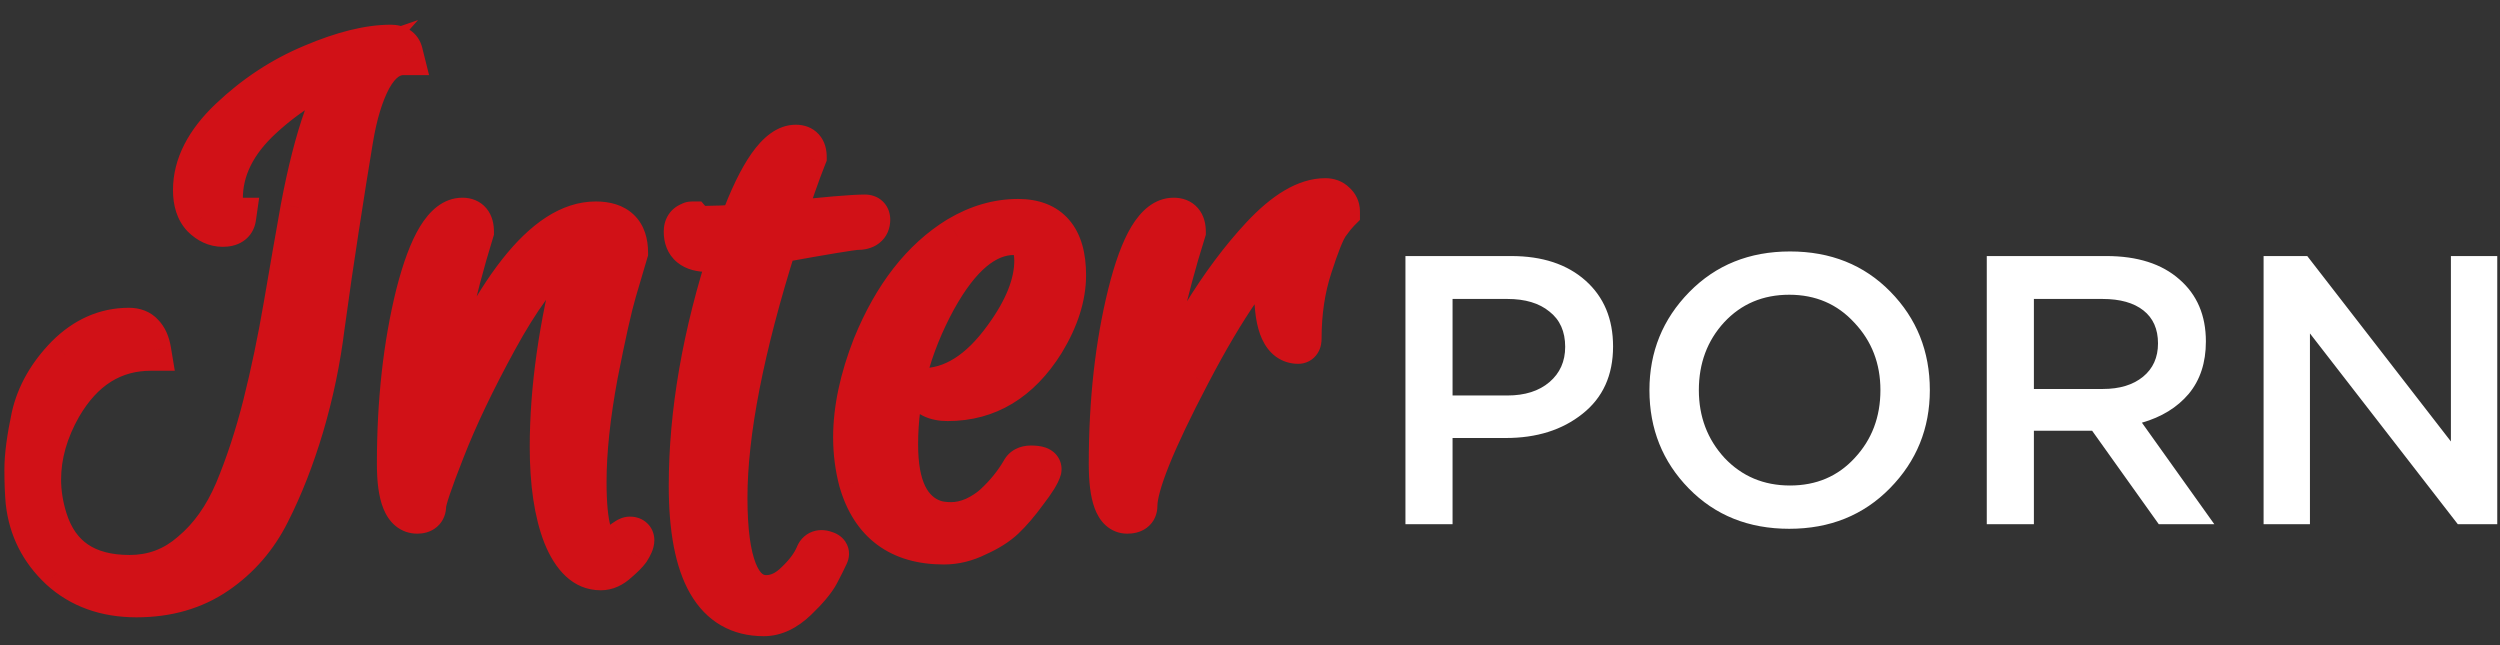 <svg width="124" height="32" viewBox="0 0 124 32" fill="none" xmlns="http://www.w3.org/2000/svg">
<rect x="0" y="0" width="124" height="32" fill="#333333" stroke="none"/>
<path d="M19.377 2.226C19.71 2.226 19.907 2.35 19.97 2.6L20.001 2.725C19.398 2.725 18.878 3.11 18.441 3.879C18.025 4.649 17.713 5.668 17.505 6.937C17.297 8.185 17.068 9.62 16.818 11.242C16.569 12.844 16.33 14.487 16.101 16.172C15.893 17.857 15.55 19.51 15.071 21.133C14.593 22.734 14.031 24.17 13.386 25.438C12.762 26.686 11.889 27.695 10.766 28.465C9.642 29.234 8.311 29.619 6.772 29.619C5.233 29.619 3.964 29.162 2.966 28.246C1.988 27.331 1.426 26.218 1.281 24.908C1.239 24.471 1.218 23.93 1.218 23.286C1.218 22.62 1.333 21.746 1.562 20.665C1.811 19.562 2.383 18.554 3.278 17.638C4.193 16.723 5.233 16.266 6.398 16.266C6.71 16.266 6.949 16.359 7.115 16.546C7.302 16.734 7.427 17.014 7.49 17.389C5.618 17.389 4.141 18.314 3.059 20.166C2.373 21.372 2.03 22.578 2.03 23.785C2.03 24.43 2.134 25.085 2.342 25.75C2.924 27.602 4.286 28.527 6.429 28.527C7.594 28.527 8.613 28.142 9.486 27.373C10.381 26.624 11.098 25.615 11.639 24.346C12.18 23.057 12.648 21.632 13.043 20.072C13.438 18.491 13.782 16.848 14.073 15.142C14.364 13.437 14.645 11.825 14.915 10.306C15.602 6.687 16.444 4.316 17.442 3.193C15.82 3.754 14.343 4.649 13.012 5.876C11.702 7.082 11.046 8.403 11.046 9.838C11.046 10.483 11.265 10.806 11.702 10.806C11.66 11.097 11.442 11.242 11.046 11.242C10.672 11.242 10.329 11.086 10.017 10.774C9.726 10.462 9.58 10.015 9.58 9.433C9.58 8.206 10.183 7.02 11.39 5.876C12.617 4.711 13.979 3.817 15.477 3.193C16.995 2.548 18.295 2.226 19.377 2.226ZM21.722 20.946C24.405 14.31 27.015 10.993 29.553 10.993C30.614 10.993 31.144 11.502 31.144 12.522C30.998 13 30.811 13.634 30.582 14.425C30.354 15.194 30.042 16.588 29.646 18.606C29.272 20.623 29.085 22.391 29.085 23.91C29.085 26.114 29.407 27.217 30.052 27.217C30.302 27.217 30.541 27.113 30.77 26.905C30.998 26.718 31.154 26.624 31.238 26.624C31.529 26.624 31.529 26.853 31.238 27.31C31.134 27.456 30.936 27.654 30.645 27.903C30.375 28.153 30.094 28.278 29.802 28.278C29.012 28.278 28.388 27.706 27.93 26.562C27.494 25.438 27.275 23.972 27.275 22.162C27.275 19.292 27.723 16.141 28.617 12.709C28.7 12.438 28.617 12.303 28.367 12.303C28.201 12.303 28.014 12.386 27.806 12.553C26.807 13.426 25.757 14.872 24.654 16.89C23.552 18.907 22.689 20.717 22.065 22.318C21.441 23.899 21.129 24.825 21.129 25.095C21.129 25.345 20.983 25.47 20.692 25.47C20.026 25.47 19.694 24.648 19.694 23.005C19.694 19.906 20.006 17.098 20.63 14.581C21.274 12.064 22.044 10.806 22.939 10.806C23.313 10.806 23.5 11.034 23.5 11.492C22.543 14.591 21.857 17.742 21.441 20.946H21.722ZM35.138 12.49C34.327 12.49 33.921 12.158 33.921 11.492C33.921 11.242 34.025 11.086 34.233 11.024C34.254 11.003 34.285 10.993 34.327 10.993C34.451 11.138 34.68 11.211 35.013 11.211C35.367 11.211 35.918 11.19 36.666 11.149C37.644 8.507 38.58 7.186 39.474 7.186C39.828 7.186 40.005 7.384 40.005 7.779C39.672 8.611 39.298 9.682 38.882 10.993C40.941 10.764 42.282 10.65 42.907 10.65C43.073 10.65 43.156 10.733 43.156 10.899C43.156 11.232 42.938 11.398 42.501 11.398C42.272 11.398 40.951 11.617 38.538 12.054C36.895 17.254 36.074 21.466 36.074 24.69C36.074 27.914 36.718 29.526 38.008 29.526C38.528 29.526 39.017 29.297 39.474 28.839C39.932 28.402 40.255 27.966 40.442 27.529C40.525 27.3 40.702 27.238 40.972 27.342C41.097 27.383 41.139 27.446 41.097 27.529C40.972 27.799 40.816 28.111 40.629 28.465C40.442 28.818 40.078 29.255 39.537 29.775C38.996 30.295 38.445 30.555 37.883 30.555C35.408 30.555 34.17 28.402 34.17 24.097C34.17 20.457 34.846 16.567 36.199 12.428C35.907 12.47 35.554 12.49 35.138 12.49ZM50.498 10.868C52.078 10.868 52.869 11.794 52.869 13.645C52.869 14.706 52.515 15.818 51.808 16.983C50.602 18.918 49 19.885 47.003 19.885C46.691 19.885 46.431 19.833 46.223 19.729C46.015 19.625 45.859 19.469 45.755 19.261C47.232 19.261 48.584 18.408 49.811 16.702C50.81 15.33 51.309 14.071 51.309 12.927C51.309 12.074 50.966 11.648 50.279 11.648C48.906 11.648 47.627 12.719 46.442 14.862C45.173 17.191 44.538 19.583 44.538 22.038C44.538 24.118 45.131 25.366 46.317 25.782C46.546 25.865 46.837 25.906 47.19 25.906C47.544 25.906 47.918 25.823 48.314 25.657C48.709 25.47 49.042 25.251 49.312 25.002C49.853 24.502 50.3 23.951 50.654 23.348C50.737 23.182 50.893 23.098 51.122 23.098C51.496 23.098 51.673 23.161 51.652 23.286C51.59 23.514 51.35 23.899 50.934 24.44C50.539 24.981 50.165 25.418 49.811 25.75C49.478 26.062 49.031 26.343 48.47 26.593C47.929 26.863 47.378 26.998 46.816 26.998C44.611 26.998 43.207 25.958 42.604 23.878C42.417 23.171 42.323 22.443 42.323 21.694C42.323 20.301 42.646 18.782 43.29 17.139C44.31 14.643 45.714 12.844 47.502 11.742C48.48 11.159 49.478 10.868 50.498 10.868ZM64.394 17.046C63.604 17.046 63.209 16.182 63.209 14.456C63.209 13.478 63.396 12.563 63.77 11.71C62.356 12.938 60.775 15.226 59.028 18.574C57.281 21.902 56.407 24.076 56.407 25.095C56.407 25.345 56.241 25.47 55.908 25.47C55.305 25.47 55.003 24.648 55.003 23.005C55.003 19.906 55.315 17.098 55.939 14.581C56.563 12.064 57.322 10.806 58.217 10.806C58.612 10.806 58.809 11.034 58.809 11.492C57.853 14.529 57.166 17.638 56.75 20.821H56.969C58.654 16.931 60.515 13.894 62.553 11.71C63.718 10.462 64.779 9.838 65.736 9.838C65.944 9.838 66.11 9.901 66.235 10.026C66.381 10.15 66.454 10.306 66.454 10.494C66.308 10.639 66.131 10.858 65.923 11.149C65.715 11.44 65.434 12.137 65.081 13.239C64.727 14.321 64.55 15.506 64.55 16.796C64.55 16.962 64.498 17.046 64.394 17.046Z" fill="#D11117"/>
<path d="M19.97 2.6L19 2.843L19 2.843L19.97 2.6ZM20.001 2.725V3.725H21.282L20.971 2.482L20.001 2.725ZM18.441 3.879L17.571 3.386L17.566 3.395L17.561 3.404L18.441 3.879ZM17.505 6.937L18.491 7.101L18.492 7.099L17.505 6.937ZM16.818 11.242L17.806 11.396L17.807 11.395L16.818 11.242ZM16.101 16.172L15.11 16.037L15.108 16.049L16.101 16.172ZM15.071 21.133L16.029 21.419L16.03 21.416L15.071 21.133ZM13.386 25.438L12.495 24.985L12.492 24.991L13.386 25.438ZM10.766 28.465L11.331 29.29L10.766 28.465ZM2.966 28.246L2.282 28.977L2.29 28.984L2.966 28.246ZM1.281 24.908L0.285 25.003L0.286 25.011L0.287 25.018L1.281 24.908ZM1.562 20.665L0.586 20.444L0.585 20.451L0.583 20.458L1.562 20.665ZM3.278 17.638L2.57 16.931L2.562 16.939L3.278 17.638ZM7.115 16.546L6.368 17.211L6.387 17.233L6.408 17.253L7.115 16.546ZM7.49 17.389V18.389H8.67L8.476 17.224L7.49 17.389ZM3.059 20.166L2.196 19.661L2.19 19.671L3.059 20.166ZM2.342 25.75L1.387 26.049L1.388 26.05L2.342 25.75ZM9.486 27.373L8.844 26.606L8.835 26.614L8.825 26.622L9.486 27.373ZM11.639 24.346L12.559 24.738L12.561 24.733L11.639 24.346ZM13.043 20.072L14.013 20.318L14.013 20.314L13.043 20.072ZM14.073 15.142L13.087 14.974L14.073 15.142ZM14.915 10.306L13.933 10.12L13.931 10.131L14.915 10.306ZM17.442 3.193L18.19 3.857L20.734 0.995L17.115 2.248L17.442 3.193ZM13.012 5.876L13.689 6.612L13.69 6.611L13.012 5.876ZM11.702 10.806L12.691 10.947L12.855 9.806H11.702V10.806ZM10.017 10.774L9.286 11.457L9.298 11.469L9.31 11.482L10.017 10.774ZM11.39 5.876L12.078 6.602L12.078 6.601L11.39 5.876ZM15.477 3.193L15.861 4.116L15.868 4.113L15.477 3.193ZM19.377 3.226C19.43 3.226 19.356 3.237 19.241 3.165C19.18 3.126 19.122 3.073 19.076 3.007C19.031 2.942 19.009 2.883 19 2.843L20.94 2.357C20.853 2.011 20.648 1.688 20.309 1.474C19.996 1.276 19.656 1.226 19.377 1.226V3.226ZM19 2.843L19.031 2.967L20.971 2.482L20.94 2.357L19 2.843ZM20.001 1.725C18.885 1.725 18.094 2.464 17.571 3.386L19.311 4.373C19.661 3.755 19.911 3.725 20.001 3.725V1.725ZM17.561 3.404C17.074 4.306 16.736 5.443 16.518 6.775L18.492 7.099C18.689 5.893 18.976 4.992 19.32 4.355L17.561 3.404ZM16.518 6.772C16.31 8.026 16.08 9.465 15.83 11.09L17.807 11.395C18.056 9.775 18.284 8.344 18.491 7.101L16.518 6.772ZM15.83 11.088C15.58 12.697 15.339 14.347 15.11 16.037L17.092 16.307C17.32 14.628 17.558 12.991 17.806 11.396L15.83 11.088ZM15.108 16.049C14.907 17.68 14.575 19.28 14.112 20.85L16.03 21.416C16.524 19.741 16.879 18.033 17.093 16.294L15.108 16.049ZM14.113 20.847C13.649 22.4 13.108 23.778 12.495 24.985L14.278 25.891C14.954 24.561 15.537 23.069 16.029 21.419L14.113 20.847ZM12.492 24.991C11.942 26.091 11.18 26.969 10.2 27.64L11.331 29.29C12.598 28.422 13.583 27.282 14.281 25.886L12.492 24.991ZM10.2 27.64C9.265 28.281 8.137 28.619 6.772 28.619V30.619C8.486 30.619 10.02 30.188 11.331 29.29L10.2 27.64ZM6.772 28.619C5.446 28.619 4.43 28.232 3.641 27.509L2.29 28.984C3.498 30.091 5.019 30.619 6.772 30.619V28.619ZM3.649 27.516C2.842 26.761 2.394 25.867 2.275 24.798L0.287 25.018C0.459 26.57 1.134 27.901 2.282 28.976L3.649 27.516ZM2.276 24.813C2.239 24.419 2.218 23.912 2.218 23.286H0.218C0.218 23.949 0.24 24.524 0.285 25.003L2.276 24.813ZM2.218 23.286C2.218 22.72 2.317 21.924 2.54 20.872L0.583 20.458C0.348 21.569 0.218 22.52 0.218 23.286H2.218ZM2.537 20.886C2.74 19.986 3.21 19.138 3.993 18.337L2.562 16.939C1.556 17.969 0.882 19.138 0.586 20.444L2.537 20.886ZM3.985 18.346C4.735 17.595 5.529 17.266 6.398 17.266V15.266C4.937 15.266 3.65 15.851 2.57 16.931L3.985 18.346ZM6.398 17.266C6.455 17.266 6.465 17.274 6.447 17.267C6.437 17.263 6.423 17.257 6.408 17.246C6.392 17.235 6.378 17.223 6.368 17.211L7.863 15.882C7.461 15.431 6.92 15.266 6.398 15.266V17.266ZM6.408 17.253C6.396 17.242 6.461 17.299 6.503 17.553L8.476 17.224C8.394 16.73 8.208 16.225 7.822 15.839L6.408 17.253ZM7.49 16.389C5.204 16.389 3.426 17.556 2.196 19.661L3.923 20.67C4.856 19.072 6.031 18.389 7.49 18.389V16.389ZM2.19 19.671C1.431 21.005 1.03 22.38 1.03 23.785H3.03C3.03 22.776 3.315 21.739 3.928 20.66L2.19 19.671ZM1.03 23.785C1.03 24.539 1.151 25.294 1.387 26.049L3.296 25.452C3.116 24.875 3.03 24.32 3.03 23.785H1.03ZM1.388 26.05C1.734 27.151 2.339 28.049 3.238 28.66C4.129 29.265 5.217 29.527 6.429 29.527V27.527C5.498 27.527 4.834 27.327 4.362 27.006C3.899 26.691 3.532 26.201 3.296 25.45L1.388 26.05ZM6.429 29.527C7.837 29.527 9.091 29.054 10.147 28.123L8.825 26.622C8.134 27.231 7.35 27.527 6.429 27.527V29.527ZM10.128 28.14C11.164 27.273 11.968 26.126 12.559 24.738L10.719 23.954C10.229 25.104 9.598 25.975 8.844 26.606L10.128 28.14ZM12.561 24.733C13.124 23.392 13.607 21.919 14.013 20.318L12.074 19.826C11.689 21.345 11.236 22.722 10.717 23.96L12.561 24.733ZM14.013 20.314C14.415 18.708 14.763 17.04 15.059 15.311L13.087 14.974C12.8 16.656 12.462 18.275 12.073 19.829L14.013 20.314ZM15.059 15.311C15.349 13.607 15.63 11.998 15.9 10.482L13.931 10.131C13.66 11.652 13.379 13.266 13.087 14.974L15.059 15.311ZM15.898 10.493C16.235 8.713 16.606 7.269 17.004 6.148C17.407 5.013 17.815 4.279 18.19 3.857L16.695 2.528C16.071 3.23 15.559 4.243 15.12 5.479C14.675 6.729 14.281 8.281 13.933 10.12L15.898 10.493ZM17.115 2.248C15.356 2.857 13.761 3.825 12.334 5.141L13.69 6.611C14.925 5.472 16.284 4.652 17.77 4.138L17.115 2.248ZM12.335 5.14C10.872 6.487 10.046 8.059 10.046 9.838H12.046C12.046 8.748 12.531 7.678 13.689 6.612L12.335 5.14ZM10.046 9.838C10.046 10.242 10.109 10.721 10.382 11.125C10.703 11.597 11.199 11.806 11.702 11.806V9.806C11.716 9.806 11.777 9.809 11.857 9.848C11.941 9.889 12.002 9.95 12.038 10.003C12.07 10.05 12.07 10.072 12.063 10.041C12.056 10.011 12.046 9.946 12.046 9.838H10.046ZM10.712 10.664C10.717 10.627 10.733 10.561 10.778 10.485C10.824 10.407 10.886 10.345 10.952 10.301C11.07 10.222 11.14 10.242 11.046 10.242V12.242C11.348 12.242 11.724 12.19 12.061 11.965C12.437 11.715 12.636 11.336 12.691 10.947L10.712 10.664ZM11.046 10.242C10.984 10.242 10.884 10.228 10.724 10.067L9.31 11.482C9.773 11.945 10.36 12.242 11.046 12.242V10.242ZM10.748 10.092C10.684 10.024 10.58 9.856 10.58 9.433H8.58C8.58 10.175 8.767 10.901 9.286 11.457L10.748 10.092ZM10.58 9.433C10.58 8.567 10.997 7.626 12.078 6.602L10.701 5.15C9.369 6.414 8.58 7.844 8.58 9.433H10.58ZM12.078 6.601C13.221 5.517 14.481 4.691 15.861 4.116L15.092 2.27C13.477 2.943 12.013 3.906 10.701 5.151L12.078 6.601ZM15.868 4.113C17.321 3.496 18.481 3.226 19.377 3.226V1.226C18.109 1.226 16.669 1.6 15.086 2.272L15.868 4.113ZM21.722 20.946V21.946H22.396L22.649 21.32L21.722 20.946ZM31.144 12.522L32.101 12.813L32.144 12.67V12.522H31.144ZM30.582 14.425L31.541 14.71L31.543 14.703L30.582 14.425ZM29.646 18.606L28.665 18.413L28.663 18.423L29.646 18.606ZM30.77 26.905L30.137 26.131L30.116 26.147L30.097 26.165L30.77 26.905ZM31.238 27.31L32.051 27.892L32.067 27.87L32.081 27.847L31.238 27.31ZM30.645 27.903L29.994 27.144L29.98 27.156L29.967 27.168L30.645 27.903ZM27.93 26.562L26.998 26.924L27.002 26.933L27.93 26.562ZM28.617 12.709L27.661 12.415L27.655 12.435L27.649 12.457L28.617 12.709ZM27.806 12.553L27.181 11.772L27.164 11.786L27.147 11.8L27.806 12.553ZM24.654 16.89L25.532 17.369L24.654 16.89ZM22.065 22.318L22.995 22.686L22.997 22.681L22.065 22.318ZM20.63 14.581L19.661 14.333L19.659 14.34L20.63 14.581ZM23.5 11.492L24.456 11.787L24.5 11.643V11.492H23.5ZM21.441 20.946L20.449 20.817L20.303 21.946H21.441V20.946ZM22.649 21.32C23.976 18.039 25.258 15.65 26.478 14.099C27.717 12.524 28.747 11.993 29.553 11.993V9.993C27.822 9.993 26.277 11.12 24.906 12.863C23.516 14.629 22.151 17.217 20.795 20.571L22.649 21.32ZM29.553 11.993C29.939 11.993 30.043 12.086 30.053 12.096C30.056 12.099 30.144 12.177 30.144 12.522H32.144C32.144 11.847 31.967 11.161 31.439 10.654C30.919 10.154 30.228 9.993 29.553 9.993V11.993ZM30.188 12.23C30.04 12.715 29.851 13.354 29.622 14.147L31.543 14.703C31.771 13.914 31.957 13.285 32.101 12.813L30.188 12.23ZM29.624 14.14C29.38 14.961 29.06 16.398 28.665 18.413L30.628 18.798C31.023 16.778 31.328 15.428 31.541 14.71L29.624 14.14ZM28.663 18.423C28.281 20.482 28.085 22.313 28.085 23.91H30.085C30.085 22.469 30.263 20.765 30.63 18.788L28.663 18.423ZM28.085 23.91C28.085 25.037 28.165 25.979 28.367 26.671C28.468 27.015 28.621 27.378 28.877 27.67C29.159 27.991 29.562 28.217 30.052 28.217V26.217C30.22 26.217 30.341 26.305 30.381 26.351C30.395 26.367 30.347 26.316 30.287 26.109C30.166 25.698 30.085 24.987 30.085 23.91H28.085ZM30.052 28.217C30.606 28.217 31.075 27.978 31.442 27.645L30.097 26.165C30.049 26.209 30.023 26.221 30.02 26.222C30.019 26.222 30.022 26.221 30.029 26.219C30.037 26.218 30.044 26.217 30.052 26.217V28.217ZM31.403 27.679C31.449 27.641 31.487 27.612 31.517 27.59C31.548 27.567 31.566 27.556 31.573 27.552C31.582 27.546 31.565 27.558 31.526 27.573C31.506 27.581 31.472 27.593 31.428 27.603C31.384 27.613 31.319 27.624 31.238 27.624V25.624C30.899 25.624 30.633 25.783 30.544 25.837C30.407 25.919 30.268 26.023 30.137 26.131L31.403 27.679ZM31.238 27.624C31.207 27.624 30.999 27.622 30.784 27.453C30.522 27.248 30.456 26.965 30.456 26.796C30.456 26.66 30.494 26.589 30.481 26.62C30.473 26.637 30.449 26.687 30.394 26.773L32.081 27.847C32.172 27.705 32.257 27.554 32.322 27.401C32.382 27.259 32.456 27.045 32.456 26.796C32.456 26.511 32.353 26.143 32.019 25.881C31.731 25.654 31.414 25.624 31.238 25.624V27.624ZM30.424 26.729C30.395 26.77 30.277 26.901 29.994 27.144L31.296 28.663C31.595 28.406 31.872 28.142 32.051 27.892L30.424 26.729ZM29.967 27.168C29.896 27.233 29.848 27.26 29.825 27.27C29.814 27.275 29.808 27.277 29.806 27.277C29.804 27.278 29.803 27.278 29.802 27.278V29.278C30.407 29.278 30.919 29.011 31.323 28.638L29.967 27.168ZM29.802 27.278C29.631 27.278 29.262 27.197 28.859 26.19L27.002 26.933C27.515 28.214 28.393 29.278 29.802 29.278V27.278ZM28.863 26.199C28.487 25.234 28.275 23.904 28.275 22.162H26.275C26.275 24.04 26.5 25.642 26.998 26.924L28.863 26.199ZM28.275 22.162C28.275 19.394 28.707 16.329 29.585 12.961L27.649 12.457C26.738 15.953 26.275 19.19 26.275 22.162H28.275ZM29.573 13.003C29.637 12.794 29.744 12.329 29.469 11.88C29.157 11.374 28.63 11.303 28.367 11.303V13.303C28.354 13.303 27.994 13.3 27.765 12.929C27.573 12.616 27.68 12.353 27.661 12.415L29.573 13.003ZM28.367 11.303C27.873 11.303 27.467 11.543 27.181 11.772L28.43 13.334C28.457 13.312 28.478 13.298 28.492 13.289C28.506 13.28 28.511 13.278 28.508 13.279C28.503 13.282 28.453 13.303 28.367 13.303V11.303ZM27.147 11.8C26.018 12.788 24.901 14.354 23.777 16.41L25.532 17.369C26.613 15.39 27.596 14.065 28.464 13.305L27.147 11.8ZM23.777 16.41C22.66 18.454 21.777 20.303 21.133 21.955L22.997 22.681C23.601 21.131 24.444 19.361 25.532 17.369L23.777 16.41ZM21.135 21.951C20.82 22.748 20.579 23.392 20.415 23.879C20.334 24.121 20.267 24.336 20.22 24.517C20.18 24.671 20.129 24.888 20.129 25.095H22.129C22.129 25.167 22.117 25.167 22.155 25.022C22.186 24.904 22.236 24.738 22.311 24.518C22.459 24.078 22.686 23.47 22.995 22.686L21.135 21.951ZM20.129 25.095C20.129 25.022 20.157 24.798 20.369 24.617C20.551 24.461 20.718 24.47 20.692 24.47V26.47C20.957 26.47 21.343 26.416 21.671 26.135C22.028 25.829 22.129 25.418 22.129 25.095H20.129ZM20.692 24.47C20.75 24.47 20.831 24.494 20.891 24.543C20.933 24.579 20.913 24.584 20.87 24.478C20.777 24.249 20.694 23.789 20.694 23.005H18.694C18.694 23.864 18.776 24.636 19.017 25.229C19.14 25.534 19.328 25.847 19.62 26.088C19.929 26.342 20.301 26.47 20.692 26.47V24.47ZM20.694 23.005C20.694 19.971 20.999 17.246 21.6 14.821L19.659 14.34C19.012 16.949 18.694 19.84 18.694 23.005H20.694ZM21.598 14.829C21.912 13.605 22.236 12.774 22.544 12.271C22.869 11.74 23.022 11.806 22.939 11.806V9.806C21.96 9.806 21.282 10.501 20.837 11.228C20.376 11.983 19.992 13.039 19.661 14.333L21.598 14.829ZM22.939 11.806C22.932 11.806 22.881 11.805 22.807 11.775C22.727 11.742 22.648 11.686 22.586 11.61C22.472 11.471 22.5 11.374 22.5 11.492H24.5C24.5 11.152 24.435 10.712 24.134 10.344C23.801 9.938 23.339 9.806 22.939 9.806V11.806ZM22.545 11.197C21.571 14.35 20.873 17.557 20.449 20.817L22.433 21.074C22.841 17.928 23.515 14.832 24.456 11.787L22.545 11.197ZM21.441 21.946H21.722V19.946H21.441V21.946ZM34.233 11.024L34.52 11.982L34.762 11.909L34.94 11.731L34.233 11.024ZM34.327 10.993L35.086 10.342L34.786 9.993H34.327V10.993ZM36.666 11.149L36.722 12.147L37.377 12.111L37.604 11.496L36.666 11.149ZM40.005 7.779L40.933 8.151L41.005 7.972V7.779H40.005ZM38.882 10.993L37.929 10.69L37.463 12.157L38.992 11.987L38.882 10.993ZM38.538 12.054L38.36 11.07L37.767 11.177L37.585 11.752L38.538 12.054ZM39.474 28.839L38.784 28.116L38.776 28.124L38.767 28.132L39.474 28.839ZM40.442 27.529L41.361 27.923L41.372 27.897L41.382 27.87L40.442 27.529ZM40.972 27.342L40.613 28.275L40.634 28.283L40.656 28.29L40.972 27.342ZM41.097 27.529L40.202 27.082L40.196 27.096L40.189 27.11L41.097 27.529ZM39.537 29.775L40.23 30.496L39.537 29.775ZM36.199 12.428L37.149 12.739L37.648 11.211L36.057 11.438L36.199 12.428ZM35.138 11.49C35 11.49 34.915 11.476 34.869 11.463C34.826 11.451 34.832 11.446 34.859 11.468C34.891 11.493 34.913 11.527 34.923 11.552C34.931 11.572 34.921 11.559 34.921 11.492H32.921C32.921 12.037 33.096 12.608 33.591 13.014C34.047 13.388 34.621 13.49 35.138 13.49V11.49ZM34.921 11.492C34.921 11.501 34.919 11.61 34.831 11.742C34.734 11.888 34.602 11.957 34.52 11.982L33.946 10.066C33.656 10.153 33.368 10.331 33.167 10.633C32.974 10.922 32.921 11.234 32.921 11.492H34.921ZM34.94 11.731C34.707 11.964 34.439 11.993 34.327 11.993V9.993C34.131 9.993 33.8 10.042 33.526 10.317L34.94 11.731ZM33.567 11.644C33.983 12.129 34.592 12.211 35.013 12.211V10.211C34.965 10.211 34.932 10.209 34.911 10.206C34.89 10.203 34.886 10.201 34.895 10.204C34.913 10.21 35 10.242 35.086 10.342L33.567 11.644ZM35.013 12.211C35.396 12.211 35.97 12.189 36.722 12.147L36.611 10.15C35.865 10.192 35.337 10.211 35.013 10.211V12.211ZM37.604 11.496C38.082 10.206 38.524 9.31 38.918 8.755C39.344 8.153 39.541 8.186 39.474 8.186V6.186C38.514 6.186 37.795 6.88 37.286 7.599C36.743 8.364 36.229 9.45 35.729 10.802L37.604 11.496ZM39.474 8.186C39.467 8.186 39.286 8.179 39.127 8.001C38.987 7.845 39.005 7.71 39.005 7.779H41.005C41.005 7.453 40.934 7.022 40.617 6.668C40.282 6.293 39.836 6.186 39.474 6.186V8.186ZM39.076 7.408C38.731 8.271 38.349 9.367 37.929 10.69L39.835 11.295C40.247 9.997 40.613 8.951 40.933 8.151L39.076 7.408ZM38.992 11.987C41.065 11.756 42.348 11.65 42.907 11.65V9.65C42.217 9.65 40.817 9.772 38.771 9.999L38.992 11.987ZM42.907 11.65C42.836 11.65 42.599 11.631 42.387 11.419C42.175 11.207 42.156 10.97 42.156 10.899H44.156C44.156 10.662 44.096 10.3 43.801 10.005C43.505 9.71 43.144 9.65 42.907 9.65V11.65ZM42.156 10.899C42.156 10.874 42.16 10.806 42.199 10.717C42.24 10.622 42.307 10.539 42.386 10.478C42.527 10.371 42.621 10.398 42.501 10.398V12.398C42.818 12.398 43.239 12.343 43.598 12.069C44.009 11.756 44.156 11.304 44.156 10.899H42.156ZM42.501 10.398C42.36 10.398 42.16 10.424 41.985 10.449C41.78 10.478 41.509 10.521 41.175 10.576C40.508 10.686 39.568 10.851 38.36 11.07L38.717 13.038C39.921 12.819 40.849 12.657 41.502 12.549C41.829 12.495 42.082 12.455 42.264 12.43C42.476 12.4 42.528 12.398 42.501 12.398V10.398ZM37.585 11.752C35.929 16.992 35.074 21.317 35.074 24.69H37.074C37.074 21.614 37.861 17.515 39.492 12.355L37.585 11.752ZM35.074 24.69C35.074 26.339 35.234 27.702 35.629 28.688C35.83 29.19 36.113 29.651 36.522 29.992C36.948 30.347 37.458 30.526 38.008 30.526V28.526C37.913 28.526 37.859 28.503 37.802 28.455C37.727 28.393 37.608 28.25 37.486 27.945C37.235 27.319 37.074 26.264 37.074 24.69H35.074ZM38.008 30.526C38.855 30.526 39.585 30.143 40.182 29.546L38.767 28.132C38.449 28.451 38.201 28.526 38.008 28.526V30.526ZM40.165 29.563C40.69 29.062 41.106 28.517 41.361 27.923L39.523 27.135C39.403 27.414 39.175 27.743 38.784 28.116L40.165 29.563ZM41.382 27.87C41.354 27.947 41.243 28.157 40.969 28.253C40.739 28.335 40.584 28.264 40.613 28.275L41.331 26.408C41.089 26.315 40.711 26.224 40.304 26.367C39.854 26.526 39.613 26.882 39.502 27.187L41.382 27.87ZM40.656 28.29C40.65 28.288 40.431 28.223 40.265 27.974C40.169 27.831 40.112 27.656 40.112 27.47C40.112 27.296 40.162 27.162 40.202 27.082L41.991 27.976C42.127 27.704 42.199 27.27 41.929 26.865C41.722 26.554 41.419 26.437 41.288 26.393L40.656 28.29ZM40.189 27.11C40.074 27.359 39.926 27.654 39.745 27.997L41.513 28.933C41.706 28.568 41.87 28.239 42.005 27.948L40.189 27.11ZM39.745 27.997C39.634 28.207 39.363 28.555 38.844 29.054L40.23 30.496C40.793 29.955 41.25 29.43 41.513 28.933L39.745 27.997ZM38.844 29.054C38.425 29.457 38.109 29.555 37.883 29.555V31.555C38.78 31.555 39.567 31.133 40.23 30.496L38.844 29.054ZM37.883 29.555C37.005 29.555 36.407 29.209 35.966 28.442C35.477 27.591 35.17 26.187 35.17 24.097H33.17C33.17 26.313 33.483 28.137 34.232 29.439C35.028 30.825 36.286 31.555 37.883 31.555V29.555ZM35.17 24.097C35.17 20.581 35.824 16.797 37.149 12.739L35.248 12.117C33.869 16.338 33.17 20.333 33.17 24.097H35.17ZM36.057 11.438C35.827 11.471 35.524 11.49 35.138 11.49V13.49C35.583 13.49 35.987 13.468 36.34 13.418L36.057 11.438ZM51.808 16.983L52.657 17.512L52.663 17.502L51.808 16.983ZM46.223 19.729L45.776 20.623V20.623L46.223 19.729ZM45.755 19.261V18.261H44.137L44.861 19.708L45.755 19.261ZM49.811 16.702L49.002 16.114L48.999 16.118L49.811 16.702ZM46.442 14.862L45.567 14.377L45.563 14.383L46.442 14.862ZM46.317 25.782L46.659 24.842L46.648 24.838L46.317 25.782ZM48.314 25.657L48.702 26.578L48.722 26.57L48.742 26.561L48.314 25.657ZM49.312 25.002L48.634 24.267L49.312 25.002ZM50.654 23.348L51.516 23.854L51.533 23.825L51.548 23.795L50.654 23.348ZM51.652 23.286L52.617 23.549L52.63 23.5L52.638 23.45L51.652 23.286ZM50.934 24.44L50.142 23.83L50.134 23.84L50.127 23.85L50.934 24.44ZM49.811 25.75L50.495 26.48L50.497 26.479L49.811 25.75ZM48.47 26.593L48.063 25.679L48.043 25.688L48.022 25.698L48.47 26.593ZM42.604 23.878L41.637 24.134L41.64 24.146L41.644 24.157L42.604 23.878ZM43.29 17.139L42.365 16.761L42.359 16.774L43.29 17.139ZM47.502 11.742L46.991 10.883L46.984 10.886L46.978 10.89L47.502 11.742ZM50.498 11.868C51.089 11.868 51.364 12.034 51.516 12.212C51.693 12.42 51.869 12.838 51.869 13.645H53.869C53.869 12.6 53.649 11.63 53.036 10.913C52.398 10.165 51.487 9.868 50.498 9.868V11.868ZM51.869 13.645C51.869 14.477 51.592 15.412 50.953 16.464L52.663 17.502C53.438 16.225 53.869 14.934 53.869 13.645H51.869ZM50.959 16.454C49.905 18.145 48.601 18.885 47.003 18.885V20.885C49.399 20.885 51.298 19.691 52.657 17.512L50.959 16.454ZM47.003 18.885C46.796 18.885 46.7 18.849 46.67 18.834L45.776 20.623C46.162 20.816 46.587 20.885 47.003 20.885V18.885ZM46.67 18.834C46.663 18.831 46.66 18.828 46.658 18.827C46.657 18.826 46.657 18.826 46.657 18.827C46.658 18.827 46.658 18.827 46.657 18.826C46.656 18.825 46.653 18.821 46.65 18.814L44.861 19.708C45.062 20.11 45.374 20.422 45.776 20.623L46.67 18.834ZM45.755 20.261C47.676 20.261 49.293 19.135 50.623 17.286L48.999 16.118C47.876 17.681 46.788 18.261 45.755 18.261V20.261ZM50.62 17.291C51.685 15.825 52.309 14.363 52.309 12.927H50.309C50.309 13.78 49.934 14.834 49.002 16.114L50.62 17.291ZM52.309 12.927C52.309 12.393 52.206 11.807 51.831 11.341C51.422 10.833 50.841 10.648 50.279 10.648V12.648C50.349 12.648 50.364 12.659 50.347 12.652C50.324 12.642 50.294 12.621 50.272 12.595C50.255 12.573 50.264 12.573 50.279 12.627C50.294 12.682 50.309 12.778 50.309 12.927H52.309ZM50.279 10.648C48.325 10.648 46.789 12.169 45.567 14.377L47.317 15.346C48.466 13.269 49.488 12.648 50.279 12.648V10.648ZM45.563 14.383C44.221 16.848 43.538 19.403 43.538 22.038H45.538C45.538 19.764 46.124 17.535 47.32 15.34L45.563 14.383ZM43.538 22.038C43.538 24.226 44.166 26.087 45.986 26.725L46.648 24.838C46.096 24.644 45.538 24.009 45.538 22.038H43.538ZM45.975 26.721C46.351 26.858 46.768 26.906 47.19 26.906V24.906C46.905 24.906 46.74 24.872 46.659 24.842L45.975 26.721ZM47.19 26.906C47.703 26.906 48.209 26.786 48.702 26.578L47.926 24.735C47.628 24.861 47.386 24.906 47.19 24.906V26.906ZM48.742 26.561C49.212 26.338 49.633 26.066 49.99 25.736L48.634 24.267C48.45 24.436 48.206 24.601 47.886 24.753L48.742 26.561ZM49.99 25.736C50.6 25.174 51.11 24.546 51.516 23.854L49.791 22.842C49.49 23.356 49.106 23.831 48.634 24.267L49.99 25.736ZM51.548 23.795C51.502 23.887 51.419 23.982 51.304 24.043C51.2 24.098 51.124 24.098 51.122 24.098V22.098C50.619 22.098 50.054 22.311 49.759 22.901L51.548 23.795ZM51.122 24.098C51.285 24.098 51.281 24.116 51.202 24.088C51.161 24.073 51.004 24.014 50.862 23.844C50.688 23.634 50.625 23.364 50.666 23.121L52.638 23.45C52.689 23.144 52.613 22.82 52.399 22.564C52.218 22.346 51.998 22.248 51.868 22.202C51.612 22.112 51.333 22.098 51.122 22.098V24.098ZM50.687 23.023C50.695 22.994 50.683 23.047 50.577 23.218C50.481 23.372 50.339 23.575 50.142 23.83L51.727 25.05C51.946 24.765 52.132 24.505 52.275 24.274C52.408 24.059 52.547 23.806 52.617 23.549L50.687 23.023ZM50.127 23.85C49.756 24.358 49.421 24.744 49.126 25.022L50.497 26.479C50.908 26.091 51.323 25.603 51.742 25.03L50.127 23.85ZM49.127 25.021C48.899 25.235 48.556 25.46 48.063 25.679L48.876 27.507C49.507 27.226 50.058 26.89 50.495 26.48L49.127 25.021ZM48.022 25.698C47.61 25.905 47.211 25.998 46.816 25.998V27.998C47.545 27.998 48.248 27.822 48.917 27.487L48.022 25.698ZM46.816 25.998C45.871 25.998 45.194 25.777 44.705 25.415C44.217 25.054 43.82 24.481 43.565 23.6L41.644 24.157C41.991 25.356 42.598 26.343 43.514 27.022C44.429 27.7 45.556 27.998 46.816 27.998V25.998ZM43.571 23.622C43.406 23.001 43.323 22.359 43.323 21.694H41.323C41.323 22.527 41.428 23.342 41.637 24.134L43.571 23.622ZM43.323 21.694C43.323 20.454 43.611 19.061 44.221 17.505L42.359 16.774C41.681 18.504 41.323 20.147 41.323 21.694H43.323ZM44.216 17.517C45.178 15.162 46.464 13.556 48.027 12.593L46.978 10.89C44.963 12.132 43.441 14.125 42.365 16.761L44.216 17.517ZM48.014 12.601C48.855 12.1 49.679 11.868 50.498 11.868V9.868C49.278 9.868 48.105 10.219 46.991 10.883L48.014 12.601ZM63.77 11.71L64.686 12.112L63.115 10.955L63.77 11.71ZM59.028 18.574L59.913 19.039L59.914 19.037L59.028 18.574ZM55.939 14.581L56.91 14.821L55.939 14.581ZM58.809 11.492L59.763 11.793L59.809 11.646V11.492H58.809ZM56.75 20.821L55.759 20.691L55.611 21.821H56.75V20.821ZM56.969 20.821V21.821H57.625L57.886 21.218L56.969 20.821ZM62.553 11.71L61.822 11.028L62.553 11.71ZM66.235 10.026L65.528 10.733L65.555 10.76L65.584 10.785L66.235 10.026ZM66.454 10.494L67.161 11.201L67.454 10.908V10.494H66.454ZM65.923 11.149L66.737 11.73L66.737 11.73L65.923 11.149ZM65.081 13.239L66.031 13.55L66.033 13.545L65.081 13.239ZM64.394 16.046C64.391 16.046 64.428 16.049 64.464 16.075C64.49 16.094 64.462 16.087 64.414 15.982C64.307 15.748 64.209 15.274 64.209 14.456H62.209C62.209 15.364 62.308 16.185 62.596 16.814C62.746 17.142 62.965 17.458 63.287 17.692C63.62 17.934 64.003 18.046 64.394 18.046V16.046ZM64.209 14.456C64.209 13.61 64.37 12.832 64.686 12.112L62.855 11.308C62.422 12.294 62.209 13.347 62.209 14.456H64.209ZM63.115 10.955C61.551 12.312 59.9 14.742 58.141 18.112L59.914 19.037C61.651 15.71 63.16 13.563 64.426 12.466L63.115 10.955ZM58.142 18.11C57.261 19.788 56.589 21.197 56.134 22.328C55.696 23.419 55.407 24.375 55.407 25.095H57.407C57.407 24.796 57.555 24.156 57.99 23.073C58.409 22.031 59.047 20.689 59.913 19.039L58.142 18.11ZM55.407 25.095C55.407 25.048 55.415 24.959 55.462 24.853C55.512 24.741 55.59 24.645 55.682 24.576C55.849 24.451 55.978 24.47 55.908 24.47V26.47C56.17 26.47 56.55 26.425 56.882 26.176C57.269 25.886 57.407 25.464 57.407 25.095H55.407ZM55.908 24.47C56.009 24.47 56.116 24.513 56.184 24.575C56.231 24.618 56.21 24.624 56.168 24.509C56.079 24.267 56.003 23.793 56.003 23.005H54.003C54.003 23.86 54.078 24.619 54.291 25.198C54.399 25.494 54.567 25.808 54.84 26.056C55.134 26.323 55.505 26.47 55.908 26.47V24.47ZM56.003 23.005C56.003 19.971 56.309 17.246 56.91 14.821L54.968 14.34C54.322 16.949 54.003 19.84 54.003 23.005H56.003ZM56.91 14.821C57.213 13.598 57.53 12.768 57.833 12.266C58.152 11.737 58.303 11.806 58.217 11.806V9.806C57.236 9.806 56.56 10.504 56.12 11.233C55.664 11.989 55.289 13.047 54.968 14.34L56.91 14.821ZM58.217 11.806C58.221 11.806 58.181 11.806 58.116 11.781C58.045 11.754 57.968 11.704 57.904 11.631C57.783 11.49 57.809 11.384 57.809 11.492H59.809C59.809 11.142 59.737 10.693 59.418 10.324C59.075 9.926 58.61 9.806 58.217 9.806V11.806ZM57.856 11.191C56.881 14.284 56.182 17.451 55.759 20.691L57.742 20.95C58.15 17.826 58.824 14.773 59.763 11.793L57.856 11.191ZM56.75 21.821H56.969V19.821H56.75V21.821ZM57.886 21.218C59.543 17.393 61.349 14.466 63.285 12.393L61.822 11.028C59.681 13.323 57.764 16.469 56.051 20.423L57.886 21.218ZM63.285 12.393C64.398 11.2 65.208 10.838 65.736 10.838V8.838C64.35 8.838 63.039 9.725 61.822 11.028L63.285 12.393ZM65.736 10.838C65.74 10.838 65.712 10.839 65.665 10.822C65.616 10.803 65.567 10.772 65.528 10.733L66.942 9.318C66.597 8.973 66.158 8.838 65.736 8.838V10.838ZM65.584 10.785C65.561 10.765 65.523 10.724 65.493 10.659C65.462 10.593 65.454 10.533 65.454 10.494H67.454C67.454 10.006 67.247 9.576 66.886 9.266L65.584 10.785ZM65.746 9.786C65.543 9.989 65.33 10.259 65.109 10.568L66.737 11.73C66.932 11.456 67.072 11.289 67.161 11.201L65.746 9.786ZM65.109 10.568C64.932 10.816 64.774 11.156 64.629 11.516C64.476 11.896 64.309 12.37 64.128 12.934L66.033 13.545C66.206 13.006 66.356 12.581 66.484 12.264C66.62 11.927 66.706 11.773 66.737 11.73L65.109 10.568ZM64.13 12.928C63.74 14.123 63.55 15.415 63.55 16.796H65.55C65.55 15.598 65.714 14.519 66.031 13.55L64.13 12.928ZM63.55 16.796C63.55 16.789 63.551 16.754 63.562 16.701C63.572 16.65 63.598 16.557 63.663 16.453C63.733 16.342 63.84 16.228 63.992 16.148C64.141 16.068 64.285 16.046 64.394 16.046V18.046C64.766 18.046 65.138 17.868 65.359 17.513C65.532 17.237 65.55 16.951 65.55 16.796H63.55Z" fill="#D11117"/>
<path d="M69.71 26V12.7H74.954C76.499 12.7 77.728 13.105 78.64 13.916C79.552 14.727 80.008 15.816 80.008 17.184C80.008 18.615 79.501 19.73 78.488 20.528C77.487 21.326 76.221 21.725 74.688 21.725H72.047V26H69.71ZM72.047 19.616H74.764C75.638 19.616 76.335 19.394 76.854 18.951C77.373 18.508 77.633 17.925 77.633 17.203C77.633 16.443 77.373 15.86 76.854 15.455C76.347 15.037 75.651 14.828 74.764 14.828H72.047V19.616ZM93.744 24.214C92.427 25.557 90.761 26.228 88.747 26.228C86.733 26.228 85.074 25.563 83.769 24.233C82.465 22.903 81.812 21.275 81.812 19.35C81.812 17.45 82.471 15.829 83.788 14.486C85.106 13.143 86.771 12.472 88.785 12.472C90.799 12.472 92.459 13.137 93.763 14.467C95.068 15.797 95.72 17.425 95.72 19.35C95.72 21.25 95.062 22.871 93.744 24.214ZM85.536 22.713C86.398 23.625 87.481 24.081 88.785 24.081C90.09 24.081 91.16 23.625 91.996 22.713C92.845 21.801 93.269 20.68 93.269 19.35C93.269 18.033 92.839 16.918 91.977 16.006C91.129 15.081 90.052 14.619 88.747 14.619C87.443 14.619 86.366 15.075 85.517 15.987C84.681 16.899 84.263 18.02 84.263 19.35C84.263 20.667 84.688 21.788 85.536 22.713ZM98.544 26V12.7H104.472C106.017 12.7 107.227 13.086 108.101 13.859C108.975 14.619 109.412 15.645 109.412 16.937C109.412 17.988 109.127 18.856 108.557 19.54C107.987 20.211 107.214 20.686 106.239 20.965L109.83 26H107.075L103.769 21.364H100.881V26H98.544ZM100.881 19.293H104.301C105.137 19.293 105.802 19.09 106.296 18.685C106.79 18.28 107.037 17.729 107.037 17.032C107.037 16.323 106.796 15.778 106.315 15.398C105.834 15.018 105.156 14.828 104.282 14.828H100.881V19.293ZM112.274 26V12.7H114.44L121.565 21.896V12.7H123.864V26H121.907L114.573 16.538V26H112.274Z" fill="white"/>
</svg>
